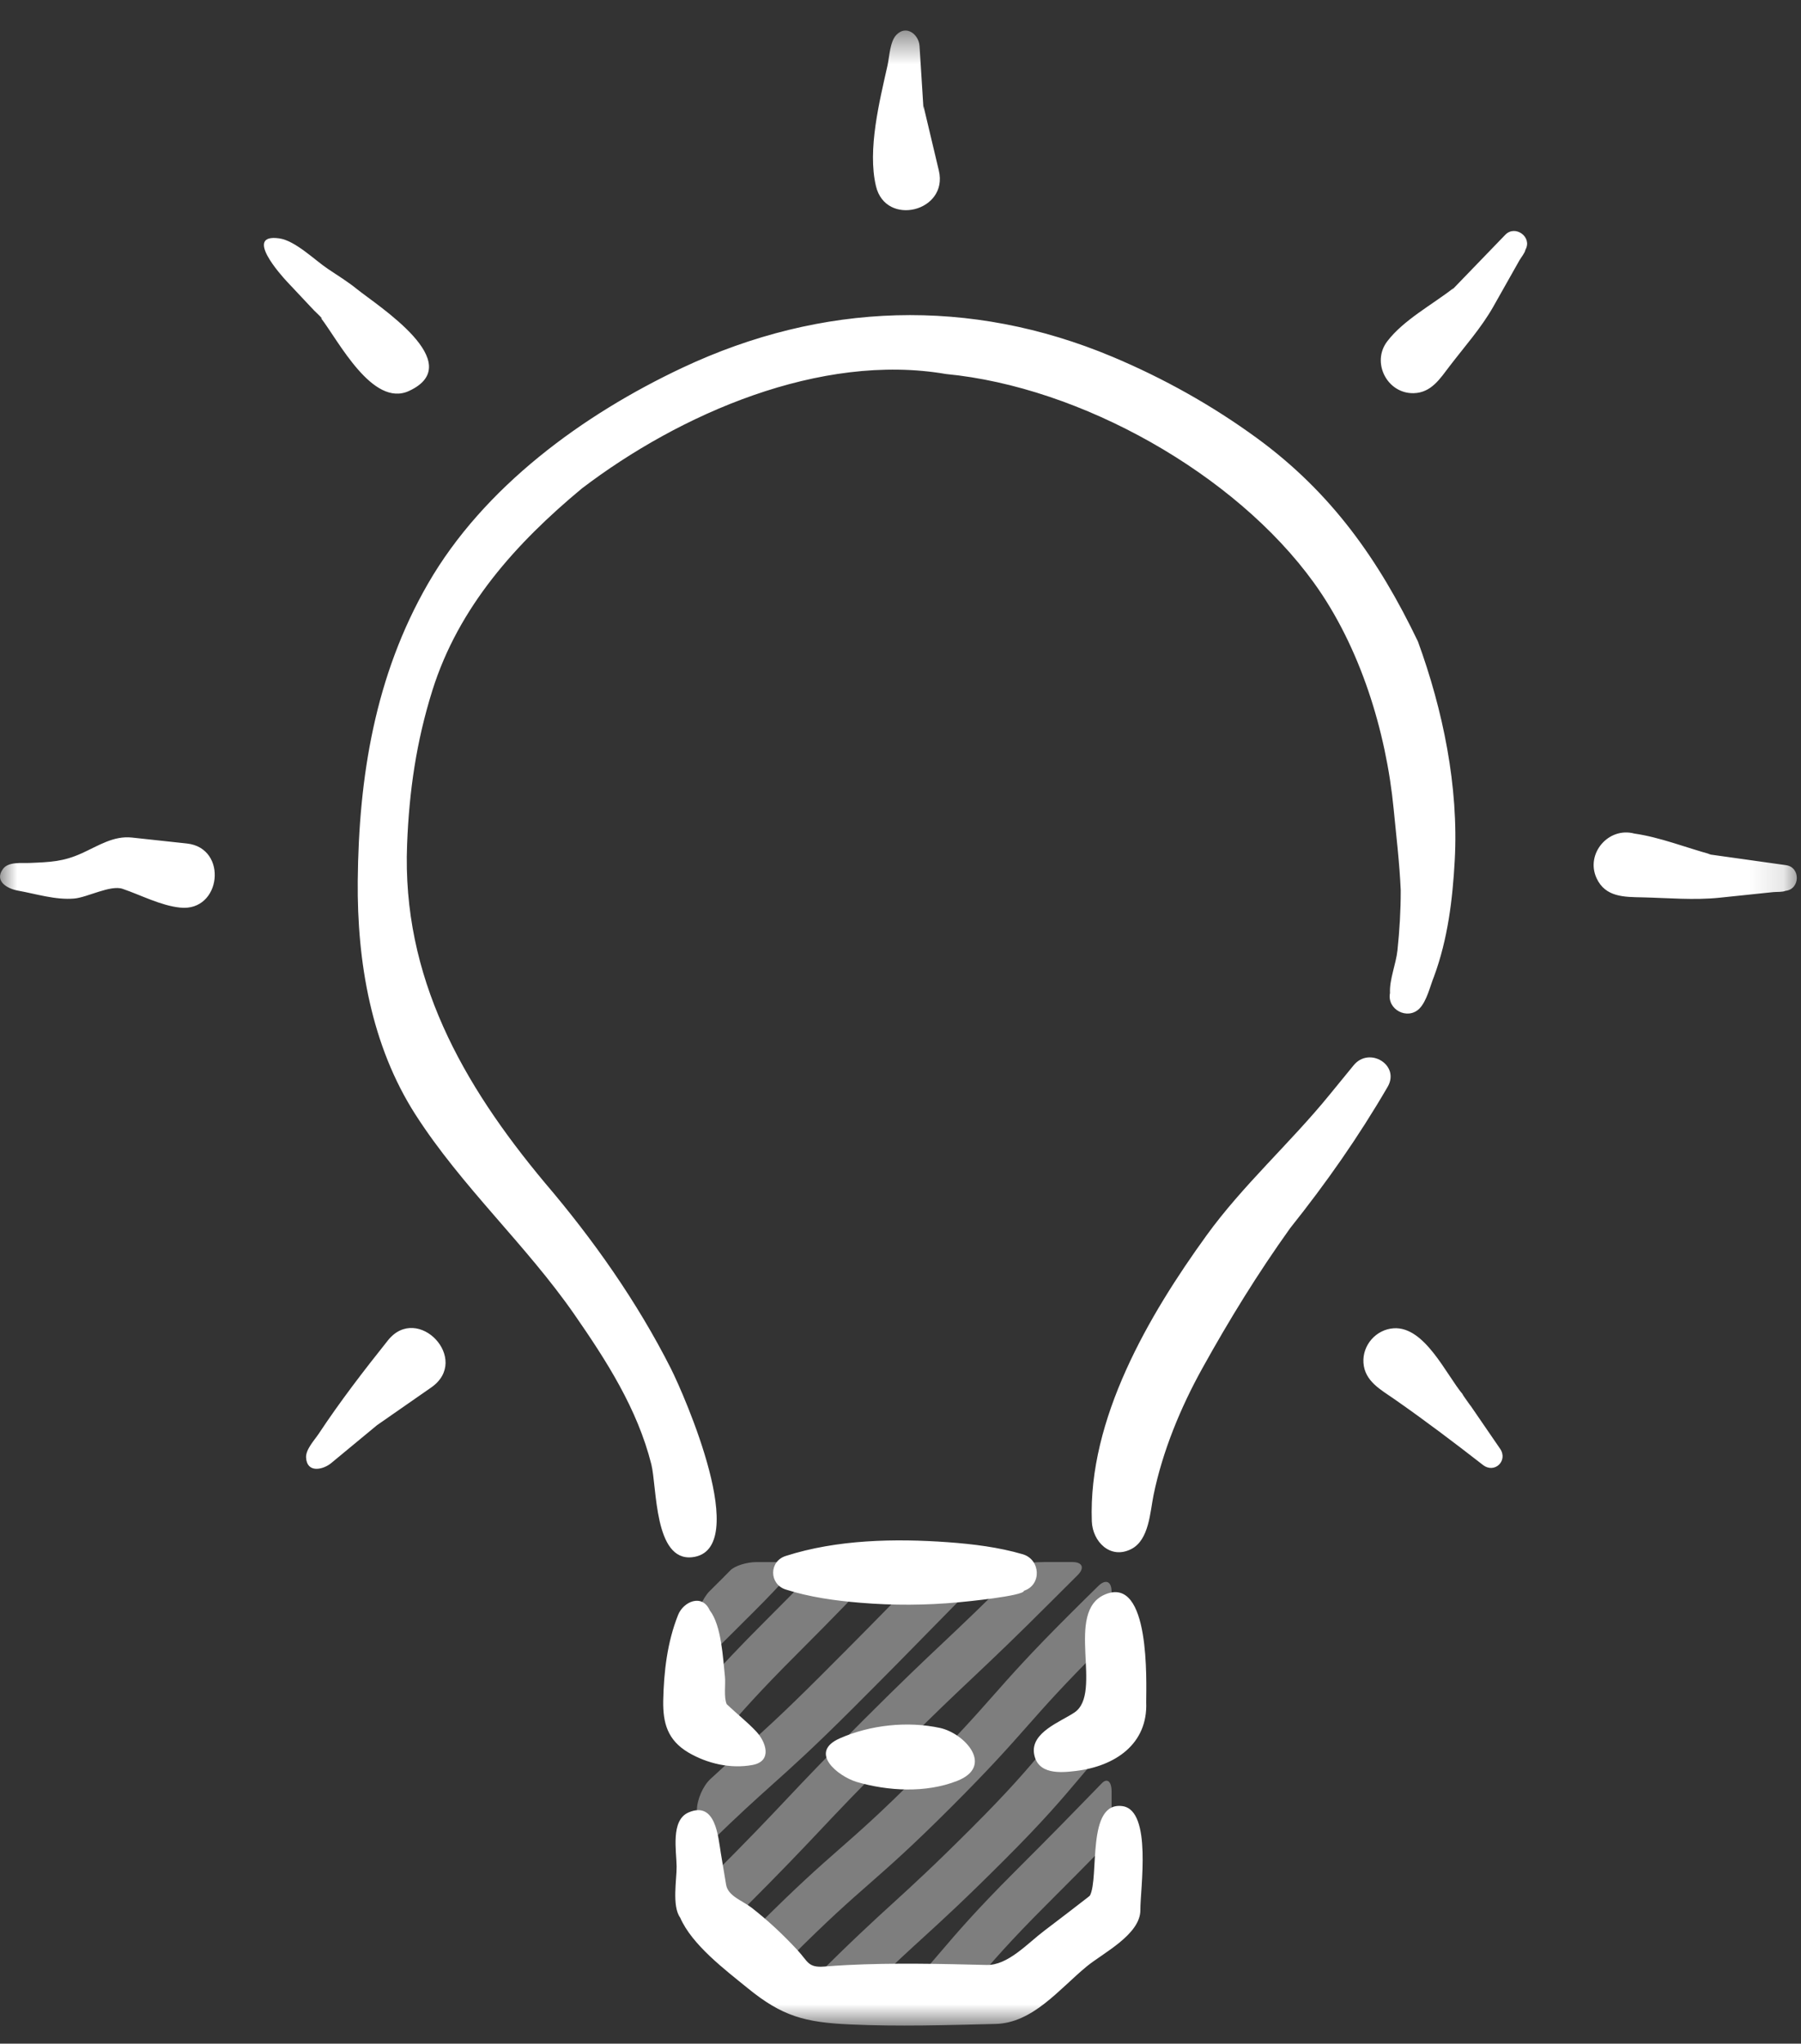<?xml version="1.0" encoding="UTF-8" standalone="no"?>
<svg width="52px" height="59px" viewBox="0 0 52 59" version="1.1" xmlns="http://www.w3.org/2000/svg" xmlns:xlink="http://www.w3.org/1999/xlink">
    <rect x="0" y="0" width="52" height="59" fill="#333333" stroke="none"/>
    <!-- Generator: Sketch 40.2 (33826) - http://www.bohemiancoding.com/sketch -->
    <title>Page 1</title>
    <desc>Created with Sketch.</desc>
    <defs>
        <polygon id="path-1" points="51.879 0.522 0 0.522 0 58.119 51.879 58.119"></polygon>
    </defs>
    <g id="Design" stroke="none" stroke-width="1" fill="none" fill-rule="evenodd">
        <g id="Home-Page-Newest-YAY!!!" transform="translate(-308, -474)">
            <g id="Hero" transform="translate(2, 0)">
                <g id="Sketchs" transform="translate(48, 474)">
                    <g id="Page-1" transform="translate(258, 0)">
                        <g id="Group-5" transform="translate(19.39, 44.91)" fill-opacity="0.37" fill="#FFFFFF">
                            <path d="M1.697,0.426 C1.622,0.501 1.545,0.581 1.462,0.664 C1.333,0.791 1.212,0.913 1.097,1.027 C0.895,1.229 0.732,1.627 0.732,1.919 L0.732,2.72 C0.732,3.012 0.901,3.083 1.109,2.878 C1.452,2.539 1.861,2.133 2.397,1.597 C2.785,1.21 3.099,0.878 3.364,0.583 C3.56,0.367 3.475,0.187 3.183,0.187 L2.457,0.187 C2.165,0.187 1.826,0.295 1.697,0.426" id="Fill-1"></path>
                            <path d="M4.009,0.568 C3.667,0.921 3.253,1.341 2.696,1.898 C1.959,2.634 1.474,3.153 1.082,3.591 C0.888,3.808 0.733,4.224 0.733,4.516 L0.733,5.458 C0.733,5.75 0.892,5.812 1.085,5.593 C1.231,5.428 1.365,5.272 1.498,5.119 C2.026,4.511 2.525,3.936 3.631,2.832 C4.759,1.704 5.309,1.126 5.857,0.546 C5.913,0.487 5.97,0.427 6.027,0.366 C6.121,0.267 5.962,0.186 5.669,0.186 L4.904,0.186 C4.612,0.186 4.211,0.358 4.009,0.568" id="Fill-3"></path>
                            <path d="M7.176,0.563 C6.935,0.807 6.723,1.024 6.514,1.238 C5.96,1.803 5.407,2.368 4.287,3.487 C3.178,4.595 2.584,5.128 2.009,5.642 C1.734,5.889 1.454,6.141 1.117,6.454 C0.904,6.654 0.732,7.053 0.732,7.346 L0.732,8.136 C0.732,8.428 0.899,8.498 1.107,8.293 C1.91,7.507 2.41,7.058 2.891,6.626 C3.479,6.1 4.087,5.555 5.222,4.421 C6.346,3.298 6.902,2.729 7.458,2.161 C7.893,1.718 8.33,1.271 9.038,0.562 C9.244,0.355 9.175,0.187 8.883,0.187 L8.076,0.187 C7.785,0.187 7.381,0.355 7.176,0.563" id="Fill-5"></path>
                            <path d="M10.163,0.255 C10.141,0.277 10.119,0.299 10.096,0.323 C8.98,1.437 8.407,1.979 7.833,2.521 C7.253,3.068 6.673,3.616 5.544,4.743 C4.418,5.87 3.87,6.449 3.323,7.029 C2.781,7.603 2.24,8.176 1.123,9.292 C1.056,9.359 0.99,9.424 0.928,9.486 C0.819,9.595 0.732,9.851 0.732,10.06 C0.732,10.268 0.891,10.525 1.08,10.644 C1.269,10.764 1.56,10.726 1.737,10.547 C1.838,10.445 1.944,10.339 2.058,10.226 C3.188,9.096 3.736,8.516 4.285,7.935 C4.825,7.362 5.366,6.789 6.479,5.677 C7.595,4.562 8.168,4.022 8.742,3.481 C9.322,2.932 9.902,2.385 11.03,1.256 C11.291,0.996 11.521,0.767 11.727,0.561 C11.933,0.354 11.864,0.186 11.572,0.186 L10.761,0.186 C10.469,0.186 10.201,0.218 10.163,0.255" id="Fill-7"></path>
                            <path d="M9.28,4.048 C8.745,4.653 8.241,5.224 7.133,6.33 C6.027,7.436 5.454,7.938 4.849,8.469 C4.253,8.992 3.638,9.533 2.501,10.67 C2.401,10.77 2.304,10.867 2.212,10.96 C2.053,11.12 2.108,11.403 2.324,11.599 C2.39,11.659 2.454,11.719 2.52,11.78 C2.732,11.98 3.017,12.026 3.166,11.876 C3.25,11.789 3.339,11.699 3.436,11.603 C4.543,10.497 5.115,9.995 5.721,9.464 C6.316,8.941 6.932,8.401 8.069,7.264 C9.205,6.129 9.747,5.515 10.27,4.923 C10.804,4.318 11.309,3.747 12.416,2.641 C12.467,2.591 12.513,2.544 12.561,2.497 C12.64,2.418 12.704,2.118 12.704,1.825 L12.704,1.035 C12.704,0.743 12.533,0.671 12.325,0.874 C12.079,1.114 11.802,1.387 11.482,1.707 C10.345,2.842 9.803,3.456 9.28,4.048" id="Fill-9"></path>
                            <path d="M5.775,12.426 C6.426,11.792 6.861,11.395 7.284,11.009 C7.867,10.477 8.468,9.926 9.6,8.795 C10.742,7.655 11.273,7.025 11.787,6.416 C11.968,6.2 12.149,5.987 12.353,5.754 C12.545,5.534 12.704,5.124 12.704,4.831 L12.704,3.974 C12.704,3.682 12.539,3.614 12.336,3.824 C11.607,4.581 11.183,5.082 10.775,5.565 C10.258,6.18 9.768,6.76 8.666,7.861 C7.555,8.972 6.963,9.512 6.392,10.033 C5.811,10.563 5.209,11.113 4.078,12.243 C3.982,12.339 3.891,12.431 3.804,12.518 C3.654,12.67 3.77,12.795 4.062,12.795 L4.869,12.795 C5.161,12.795 5.566,12.629 5.775,12.426" id="Fill-11"></path>
                            <path d="M8.542,12.569 C8.608,12.492 8.672,12.416 8.737,12.342 C9.258,11.729 9.751,11.151 10.855,10.048 C11.501,9.403 11.958,8.94 12.336,8.555 C12.541,8.346 12.705,7.941 12.705,7.649 L12.705,6.811 C12.705,6.518 12.578,6.413 12.422,6.573 C12.326,6.671 12.232,6.767 12.14,6.863 C11.589,7.43 11.039,7.997 9.919,9.115 C8.78,10.254 8.246,10.88 7.73,11.485 C7.479,11.779 7.234,12.066 6.925,12.407 C6.729,12.622 6.803,12.795 7.095,12.795 L7.817,12.795 C8.11,12.795 8.434,12.695 8.542,12.569" id="Fill-13"></path>
                            <path d="M11.21,12.216 C11.237,12.187 11.269,12.147 11.281,12.125 C11.286,12.116 11.292,12.104 11.302,12.088 C11.437,11.863 11.554,11.641 11.662,11.402 C11.805,11.086 12.017,10.826 12.27,10.613 C12.494,10.426 12.704,10.079 12.704,9.787 L12.704,9.746 C12.704,9.455 12.532,9.378 12.32,9.58 C12.04,9.847 11.721,10.159 11.344,10.537 C10.478,11.401 9.955,11.944 9.51,12.412 C9.309,12.623 9.384,12.796 9.676,12.796 L10.118,12.796 C10.409,12.796 10.768,12.683 10.911,12.538 C10.996,12.45 11.081,12.361 11.161,12.269 C11.181,12.247 11.196,12.23 11.21,12.216" id="Fill-15"></path>
                        </g>
                        <g id="Group-19" transform="translate(0, 0.359)">
                            <mask id="mask-2" fill="white">
                                <use xlink:href="#path-1"></use>
                            </mask>
                            <g id="Clip-18"></g>
                            <path d="M9.264,8.819 C9.773,9.479 10.756,11.416 11.811,10.927 C13.53,10.129 10.907,8.471 10.311,7.991 C10.047,7.777 9.759,7.599 9.476,7.41 C9.099,7.161 8.53,6.589 8.064,6.523 C7.022,6.376 8.118,7.591 8.283,7.768 C8.543,8.044 8.803,8.322 9.062,8.597 C9.095,8.632 9.394,8.91 9.264,8.819 M42.242,39.906 C41.753,39.327 41.138,37.929 40.239,37.988 C39.731,38.022 39.333,38.475 39.367,38.984 C39.403,39.519 39.87,39.762 40.26,40.034 C41.133,40.643 41.976,41.279 42.816,41.933 C43.153,42.196 43.548,41.81 43.313,41.467 C42.956,40.946 42.6,40.426 42.242,39.906 C42.122,39.763 42.788,40.7 42.242,39.906 M5.399,23.993 C4.869,23.936 4.339,23.879 3.809,23.821 C3.276,23.764 2.84,24.058 2.365,24.273 C1.825,24.518 1.46,24.529 0.856,24.554 C0.625,24.564 0.247,24.511 0.087,24.725 C-0.178,25.084 0.22,25.299 0.512,25.352 C1.04,25.447 1.606,25.628 2.139,25.582 C2.519,25.551 3.189,25.181 3.541,25.302 C4.064,25.48 4.646,25.787 5.198,25.843 C6.393,25.973 6.593,24.124 5.399,23.993 M51.567,24.618 C50.822,24.513 50.077,24.408 49.331,24.304 C49.27,24.295 49.402,24.307 49.397,24.307 C48.677,24.111 47.926,23.811 47.19,23.706 C46.441,23.504 45.771,24.288 46.098,24.995 C46.353,25.547 46.904,25.536 47.417,25.547 C48.156,25.564 48.909,25.634 49.644,25.558 C50.163,25.504 50.682,25.45 51.2,25.396 C51.296,25.386 51.462,25.4 51.553,25.359 C51.975,25.315 51.996,24.678 51.567,24.618 M11.199,38.339 C10.494,39.224 9.825,40.092 9.201,41.035 C9.086,41.208 8.826,41.484 8.837,41.716 C8.859,42.182 9.33,42.073 9.564,41.879 C9.775,41.703 10.884,40.787 10.884,40.787 C11.406,40.424 11.927,40.061 12.449,39.698 C13.61,38.892 12.06,37.255 11.199,38.339 M43.462,6.419 C42.945,6.954 42.428,7.489 41.911,8.025 C41.931,8.002 41.95,7.979 41.969,7.957 C41.367,8.428 40.52,8.881 40.055,9.494 C39.588,10.101 40.049,11.009 40.817,10.992 C41.329,10.979 41.58,10.569 41.856,10.21 C42.285,9.648 42.769,9.107 43.117,8.492 C43.368,8.046 43.619,7.601 43.871,7.156 C43.918,7.074 44.025,6.948 44.043,6.853 C44.251,6.484 43.748,6.122 43.462,6.419 M25.292,5.016 C25.574,6.199 27.388,5.749 27.107,4.565 C26.96,3.945 26.812,3.325 26.665,2.705 C26.665,2.742 26.665,2.779 26.666,2.816 C26.627,2.199 26.588,1.582 26.549,0.965 C26.528,0.634 26.162,0.345 25.876,0.653 C25.694,0.846 25.679,1.287 25.626,1.526 C25.395,2.563 25.04,3.964 25.292,5.016 C25.412,5.518 25.272,4.93 25.292,5.016 M29.565,45.566 C30.084,45.395 30.044,44.664 29.53,44.512 C28.833,44.308 28.1,44.218 27.377,44.165 C25.841,44.053 24.166,44.086 22.684,44.562 C22.199,44.718 22.206,45.375 22.684,45.529 C23.379,45.751 24.114,45.852 24.838,45.912 C25.782,45.991 26.732,45.987 27.676,45.899 C27.848,45.884 29.565,45.716 29.565,45.566 C29.726,45.514 29.565,45.566 29.565,45.566 M27.149,49.528 C26.209,49.322 25.126,49.438 24.246,49.827 C23.33,50.233 24.197,50.918 24.727,51.083 C25.644,51.351 26.728,51.41 27.631,51.057 C28.721,50.63 27.854,49.688 27.149,49.528 C26.82,49.455 27.479,49.602 27.149,49.528 M40.065,31.018 C40.432,30.386 39.533,29.845 39.084,30.395 C38.848,30.684 38.612,30.972 38.376,31.261 C37.244,32.649 35.89,33.852 34.839,35.303 C33.161,37.621 31.416,40.612 31.524,43.562 C31.546,44.148 32.059,44.673 32.666,44.36 C33.18,44.096 33.206,43.289 33.307,42.8 C33.566,41.538 34.086,40.278 34.71,39.152 C35.495,37.736 36.311,36.411 37.253,35.094 C38.3,33.781 39.22,32.469 40.065,31.018 M19.989,44.597 C21.726,44.396 19.749,39.901 19.369,39.148 C18.398,37.227 17.127,35.423 15.731,33.787 C13.355,30.941 11.601,27.853 11.754,24.017 C11.815,22.476 12.019,21.057 12.484,19.573 C13.241,17.161 14.899,15.322 16.801,13.742 C19.624,11.591 23.686,9.814 27.314,10.439 C31.204,10.811 35.662,13.314 37.935,16.464 C39.267,18.308 40.022,20.749 40.239,22.999 C40.315,23.787 40.409,24.553 40.443,25.344 C40.444,25.927 40.409,26.503 40.348,27.081 C40.306,27.475 40.114,27.919 40.133,28.309 C40.04,28.787 40.639,29.098 40.98,28.761 C41.198,28.543 41.293,28.101 41.404,27.833 C41.802,26.752 41.941,25.613 42.003,24.471 C42.118,22.348 41.664,20.145 40.94,18.161 C39.806,15.796 38.44,13.861 36.293,12.291 C35,11.346 33.591,10.559 32.114,9.939 C28.014,8.22 23.729,8.365 19.709,10.255 C16.834,11.607 13.966,13.698 12.355,16.495 C10.827,19.148 10.357,22.07 10.329,25.074 C10.308,27.409 10.716,29.825 11.997,31.821 C13.336,33.907 15.175,35.56 16.583,37.587 C17.514,38.929 18.403,40.315 18.806,41.916 C18.97,42.572 18.884,44.724 19.989,44.597 M20.882,48.73 C20.924,48.844 20.87,48.673 20.882,48.73 C20.88,48.726 20.88,48.724 20.882,48.73 M19.876,50.236 C20.421,50.556 21.094,50.711 21.722,50.596 C22.317,50.488 22.111,49.921 21.832,49.626 C21.567,49.344 21.261,49.107 20.982,48.84 C20.892,48.639 20.955,48.259 20.931,48.043 C20.873,47.513 20.834,46.571 20.492,46.13 C20.271,45.64 19.731,45.88 19.579,46.263 C19.264,47.053 19.166,47.905 19.149,48.749 C19.141,49.376 19.268,49.876 19.876,50.236 C20.237,50.448 19.779,50.179 19.876,50.236 M32.411,51.784 C31.356,51.637 31.748,53.841 31.467,54.372 C31.031,54.711 30.591,55.047 30.15,55.382 C29.667,55.746 29.1,56.385 28.486,56.369 C27.147,56.336 25.806,56.304 24.467,56.371 C24.244,56.383 24.02,56.397 23.797,56.415 C23.33,56.451 23.333,56.275 23.032,55.948 C22.619,55.501 22.173,55.082 21.693,54.71 C21.439,54.514 21.02,54.382 20.965,54.053 C20.915,53.75 20.864,53.448 20.813,53.144 C20.735,52.672 20.665,51.626 19.88,51.966 C19.356,52.193 19.533,53.082 19.536,53.528 C19.54,53.899 19.396,54.668 19.638,55.001 C19.978,55.788 20.943,56.513 21.587,57.038 C22.592,57.857 23.244,58.026 24.541,58.086 C25.942,58.151 27.344,58.106 28.745,58.072 C29.821,58.045 30.579,57.069 31.374,56.413 C31.841,56.027 32.932,55.491 32.926,54.778 C32.92,54.183 33.271,51.907 32.411,51.784 C32.097,51.74 32.696,51.825 32.411,51.784 M33.094,48.783 C33.095,48.206 33.219,45.12 31.909,45.671 C30.723,46.17 31.865,48.515 31.021,49.081 C30.626,49.347 29.752,49.656 29.857,50.275 C29.959,50.876 30.615,50.823 31.063,50.768 C32.192,50.632 33.145,49.995 33.094,48.783" id="Fill-17" fill="#FFFFFF" mask="url(#mask-2)"></path>
                        </g>
                    </g>
                </g>
            </g>
        </g>
    </g>
</svg>